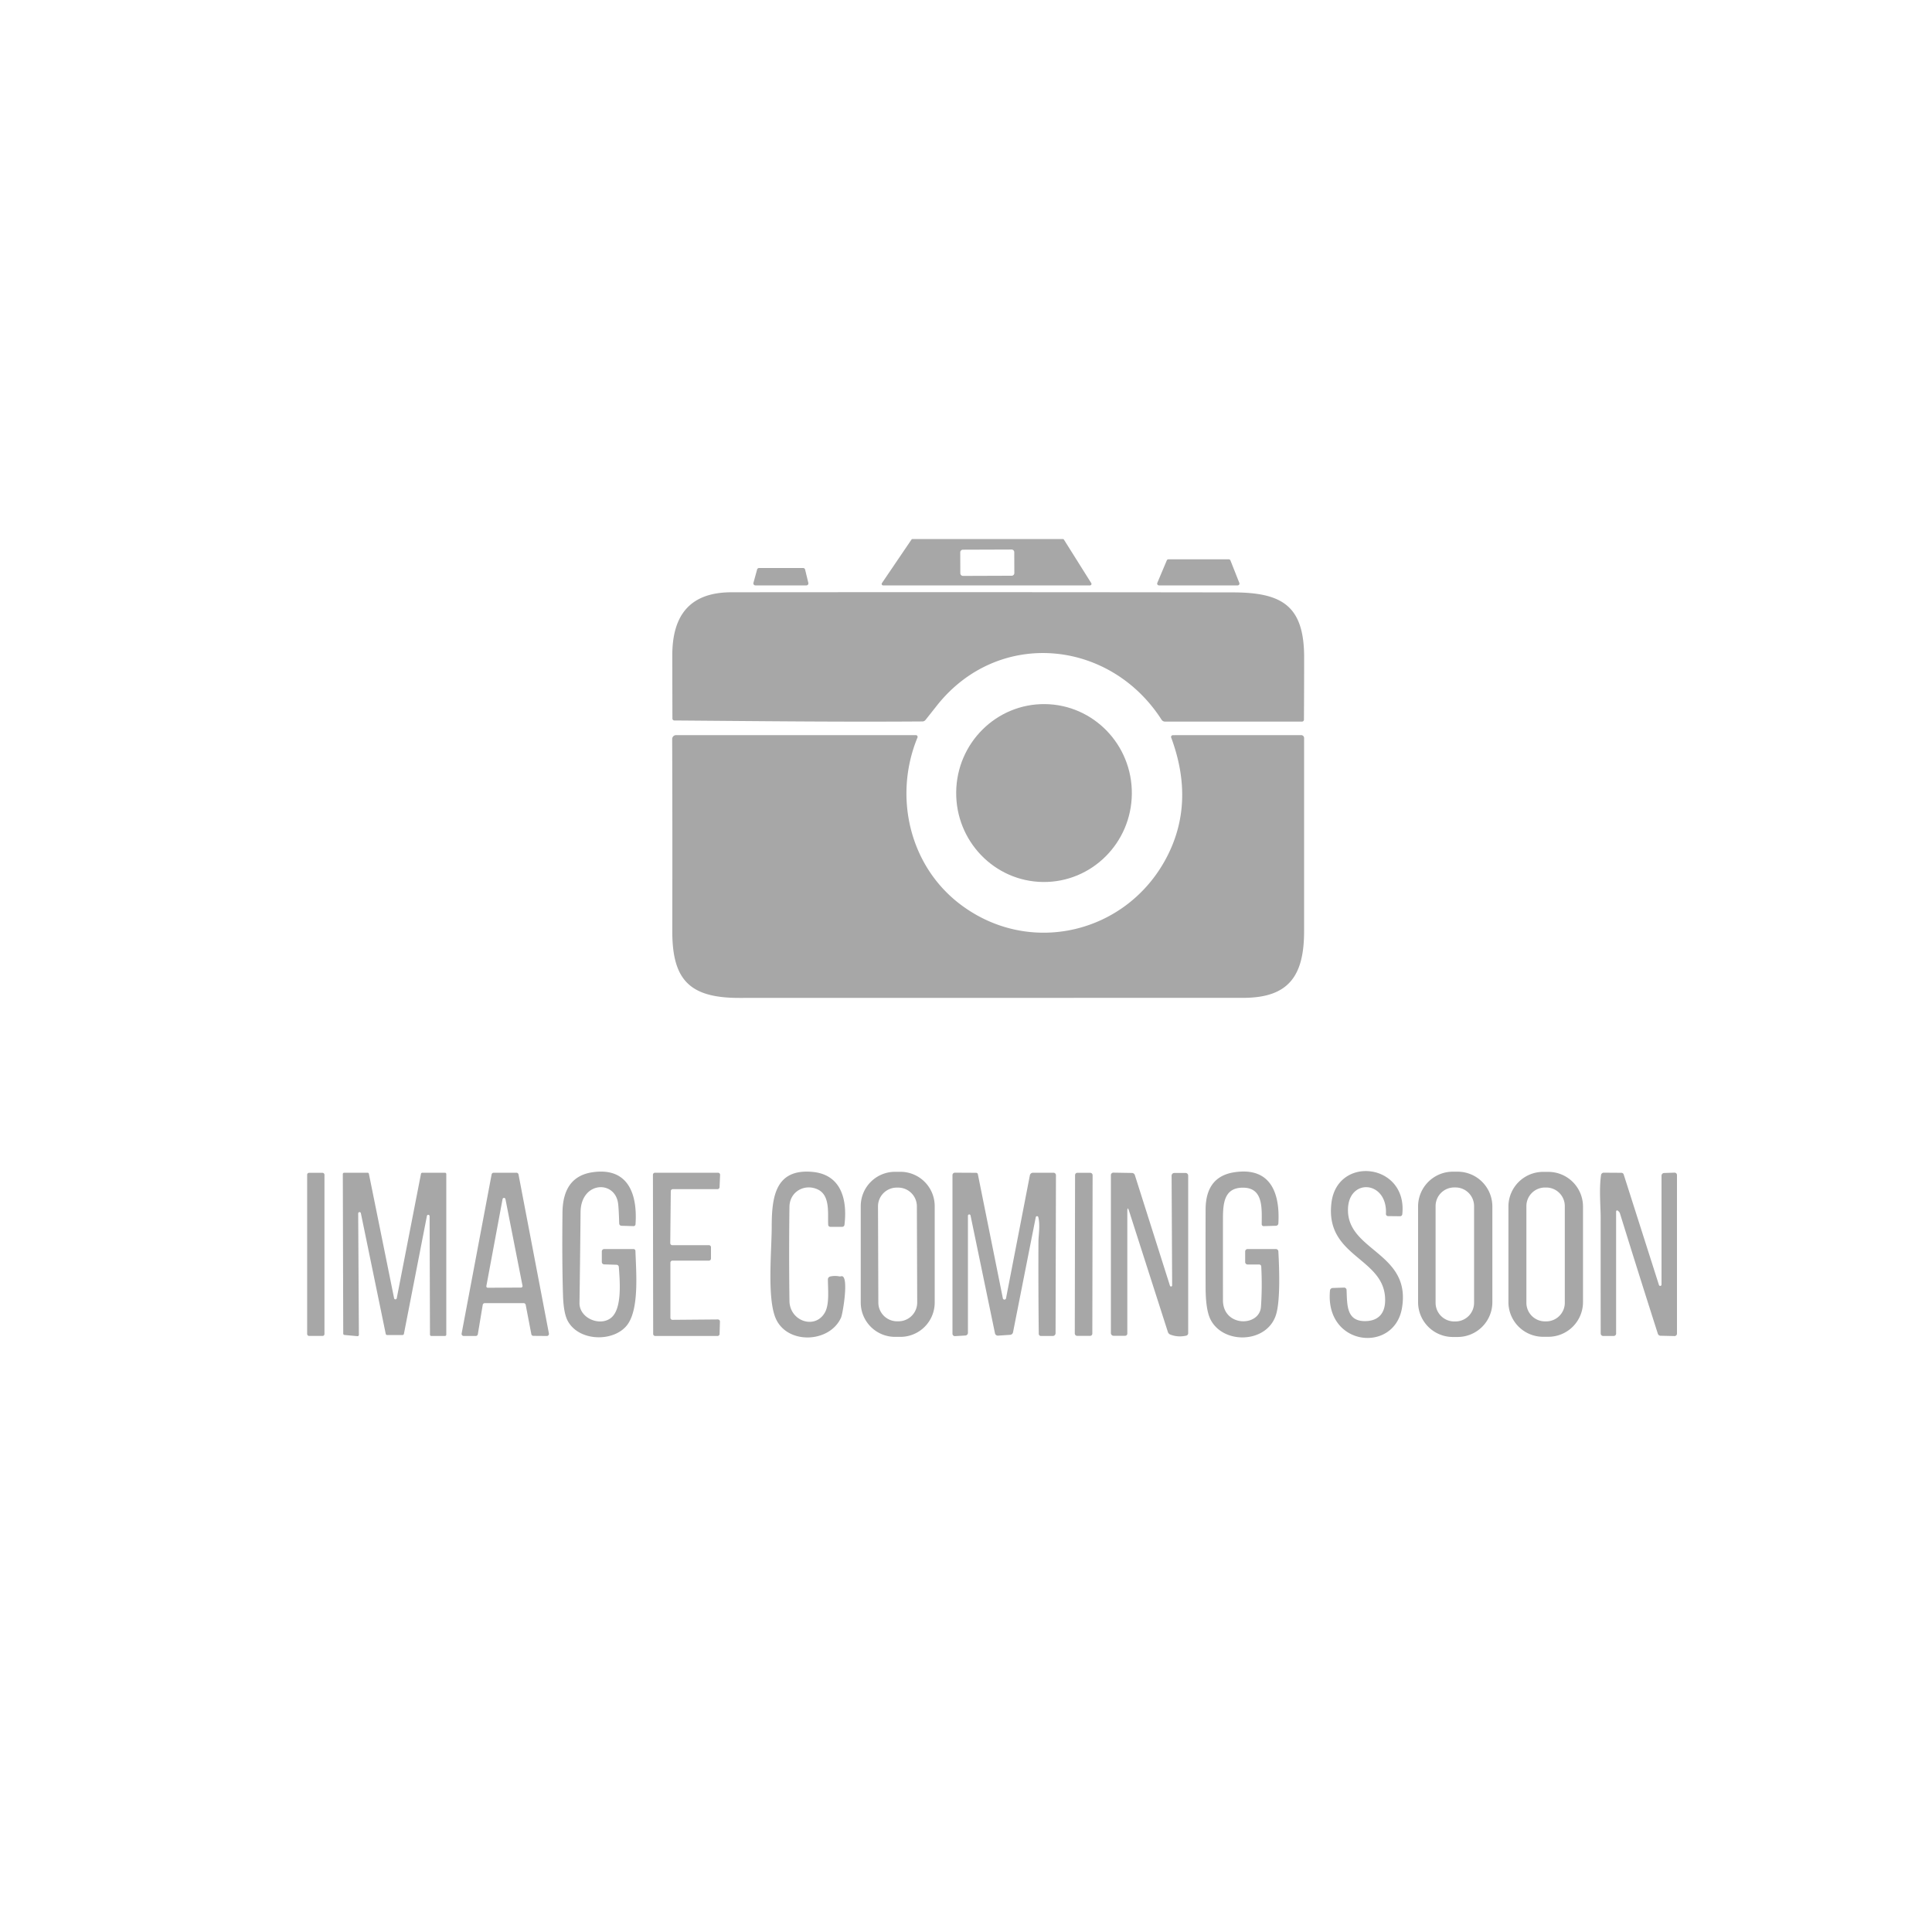 <?xml version="1.0" encoding="UTF-8" standalone="no"?>
<!DOCTYPE svg PUBLIC "-//W3C//DTD SVG 1.1//EN" "http://www.w3.org/Graphics/SVG/1.1/DTD/svg11.dtd">
<svg xmlns="http://www.w3.org/2000/svg" version="1.1" viewBox="0 0 500 500">
  <path fill="#a7a7a7"
    d="
  M 275.36 139.68
  L 282.42 150.92
  A 0.38 0.38 0.0 0 1 282.10 151.50
  L 228.56 151.50
  A 0.38 0.38 0.0 0 1 228.24 150.91
  L 235.87 139.67
  A 0.38 0.38 0.0 0 1 236.18 139.50
  L 275.04 139.50
  A 0.38 0.38 0.0 0 1 275.36 139.68
  Z
  M 262.49 142.906
  A 0.69 0.69 0.0 0 0 261.798 142.218
  L 249.198 142.262
  A 0.69 0.69 0.0 0 0 248.511 142.954
  L 248.53 148.354
  A 0.69 0.69 0.0 0 0 249.222 149.042
  L 261.822 148.998
  A 0.69 0.69 0.0 0 0 262.509 148.306
  L 262.49 142.906
  Z"
  />
  <path fill="#a7a7a7"
    d="
  M 302.39 144.75
  L 318.00 144.75
  A 0.47 0.47 0.0 0 1 318.44 145.05
  L 320.74 150.86
  A 0.47 0.47 0.0 0 1 320.31 151.50
  L 299.95 151.50
  A 0.47 0.47 0.0 0 1 299.51 150.85
  L 301.96 145.04
  A 0.47 0.47 0.0 0 1 302.39 144.75
  Z"
  />
  <path fill="#a7a7a7"
    d="
  M 196.44 147.00
  L 207.85 147.00
  A 0.52 0.52 0.0 0 1 208.36 147.40
  L 209.20 150.86
  A 0.52 0.52 0.0 0 1 208.70 151.50
  L 195.49 151.50
  A 0.52 0.52 0.0 0 1 194.99 150.84
  L 195.94 147.38
  A 0.52 0.52 0.0 0 1 196.44 147.00
  Z"
  />
  <path fill="#a7a7a7"
    d="
  M 238.71 186.71
  C 217.29 186.87 195.91 186.62 174.52 186.46
  A 0.50 0.50 0.0 0 1 174.02 185.96
  Q 174.00 177.77 173.99 169.59
  C 173.99 159.58 178.23 153.29 189.31 153.28
  Q 254.15 153.22 319.00 153.31
  C 331.76 153.32 337.51 156.70 337.51 170.15
  Q 337.51 178.20 337.46 186.25
  A 0.50 0.50 0.0 0 1 336.96 186.75
  L 301.51 186.75
  A 1.07 1.05 -16.2 0 1 300.62 186.27
  C 287.17 165.32 258.27 162.64 242.45 182.62
  Q 241.00 184.46 239.53 186.31
  A 1.04 1.03 18.7 0 1 238.71 186.71
  Z"
  />
  <ellipse fill="#a7a7a7" cx="0.00" cy="0.00" transform="translate(270.19,205.24) rotate(90.6)"
    rx="23.02" ry="22.73" />
  <path fill="#a7a7a7"
    d="
  M 248.65 234.14
  C 266.55 247.58 291.43 241.59 301.79 222.15
  Q 309.40 207.86 303.10 190.88
  A 0.47 0.46 -10.0 0 1 303.54 190.26
  L 336.75 190.25
  A 0.75 0.75 0.0 0 1 337.50 191.00
  Q 337.50 216.27 337.50 240.92
  C 337.51 252.39 333.66 258.24 321.76 258.24
  Q 256.53 258.25 191.30 258.26
  C 178.51 258.26 173.97 253.64 173.99 240.98
  Q 174.04 215.90 173.96 191.26
  A 1.01 1.01 0.0 0 1 174.97 190.25
  L 237.02 190.25
  A 0.46 0.45 -78.8 0 1 237.44 190.88
  C 231.20 206.06 235.31 224.13 248.65 234.14
  Z"
  />
  <path fill="#a7a7a7"
    d="
  M 149.97 337.19
  C 149.91 341.20 155.40 343.42 158.24 340.97
  C 161.07 338.54 160.40 331.31 160.15 327.88
  A 0.61 0.60 88.9 0 0 159.57 327.32
  L 156.35 327.22
  A 0.62 0.62 0.0 0 1 155.75 326.60
  L 155.75 323.87
  A 0.62 0.62 0.0 0 1 156.37 323.25
  L 163.95 323.25
  A 0.51 0.50 88.8 0 1 164.45 323.74
  C 164.63 329.21 165.44 338.51 162.45 342.72
  C 159.14 347.37 149.87 347.33 146.92 341.83
  Q 145.86 339.85 145.71 335.34
  Q 145.43 326.59 145.57 313.77
  Q 145.68 304.48 153.38 303.37
  C 162.73 302.03 165.00 309.28 164.47 316.85
  A 0.51 0.50 2.9 0 1 163.94 317.32
  L 160.83 317.23
  A 0.61 0.60 90.0 0 1 160.25 316.64
  Q 160.14 312.87 159.97 311.51
  C 159.20 305.32 150.33 305.70 150.25 313.70
  Q 150.14 325.45 149.97 337.19
  Z"
  />
  <path fill="#a7a7a7"
    d="
  M 217.67 330.30
  C 219.83 329.71 218.13 339.95 217.67 340.98
  C 214.70 347.65 203.55 348.03 200.69 341.04
  C 198.50 335.71 199.72 323.51 199.72 317.45
  C 199.72 309.66 200.72 302.44 210.22 303.28
  C 217.84 303.96 219.31 310.66 218.55 316.98
  A 0.59 0.58 -86.7 0 1 217.97 317.50
  L 214.88 317.50
  A 0.54 0.54 0.0 0 1 214.34 317.00
  C 214.17 314.25 214.94 309.50 211.76 307.89
  C 208.39 306.20 204.37 308.29 204.31 312.31
  Q 204.15 324.50 204.31 336.68
  C 204.38 341.87 210.83 344.15 213.43 339.77
  C 214.71 337.61 214.26 333.79 214.26 331.10
  A 0.78 0.77 83.7 0 1 214.85 330.36
  Q 215.97 330.10 217.20 330.32
  Q 217.44 330.37 217.67 330.30
  Z"
  />
  <path fill="#a7a7a7"
    d="
  M 241.90 337.10
  A 8.88 8.88 0.0 0 1 233.02 345.98
  L 231.64 345.98
  A 8.88 8.88 0.0 0 1 222.76 337.10
  L 222.76 312.14
  A 8.88 8.88 0.0 0 1 231.64 303.26
  L 233.02 303.26
  A 8.88 8.88 0.0 0 1 241.90 312.14
  L 241.90 337.10
  Z
  M 237.286 312.183
  A 4.85 4.85 0.0 0 0 232.42 307.349
  L 232.06 307.351
  A 4.85 4.85 0.0 0 0 227.227 312.218
  L 227.314 337.118
  A 4.85 4.85 0.0 0 0 232.18 341.95
  L 232.54 341.949
  A 4.85 4.85 0.0 0 0 237.373 337.082
  L 237.286 312.183
  Z"
  />
  <path fill="#a7a7a7"
    d="
  M 316.50 336.50
  C 316.51 343.46 325.97 343.45 326.34 338.18
  Q 326.69 333.03 326.41 327.76
  A 0.54 0.54 0.0 0 0 325.87 327.25
  L 322.88 327.25
  A 0.63 0.63 0.0 0 1 322.25 326.62
  L 322.25 323.88
  A 0.63 0.63 0.0 0 1 322.88 323.25
  L 330.19 323.25
  A 0.65 0.65 0.0 0 1 330.84 323.87
  C 331.10 328.66 331.35 336.58 330.25 340.19
  C 327.98 347.66 316.66 348.04 313.30 341.52
  Q 312.02 339.02 312.01 333.16
  Q 311.98 323.08 312.01 313.01
  Q 312.04 304.51 319.44 303.38
  C 328.89 301.94 331.29 308.85 330.84 316.62
  A 0.64 0.64 0.0 0 1 330.22 317.23
  L 327.04 317.32
  A 0.50 0.49 88.9 0 1 326.53 316.82
  C 326.54 312.83 327.01 307.44 321.79 307.37
  C 316.93 307.29 316.51 311.20 316.50 315.27
  Q 316.49 325.88 316.50 336.50
  Z"
  />
  <path fill="#a7a7a7"
    d="
  M 358.68 314.16
  C 359.10 305.60 349.17 304.81 348.86 312.76
  C 348.44 323.80 365.28 324.06 362.83 338.52
  C 360.82 350.34 342.83 348.47 344.20 333.98
  A 0.72 0.72 0.0 0 1 344.89 333.33
  L 347.83 333.23
  A 0.63 0.63 0.0 0 1 348.49 333.84
  C 348.66 337.83 348.42 342.18 353.72 341.89
  C 356.85 341.72 358.40 339.76 358.47 336.73
  C 358.76 325.40 342.82 325.57 344.58 311.27
  C 346.10 298.89 364.32 301.05 362.91 314.25
  A 0.57 0.57 0.0 0 1 362.34 314.76
  L 359.22 314.73
  A 0.55 0.55 0.0 0 1 358.68 314.16
  Z"
  />
  <path fill="#a7a7a7"
    d="
  M 386.22 337.01
  A 9.00 9.00 0.0 0 1 377.22 346.01
  L 376.00 346.01
  A 9.00 9.00 0.0 0 1 367.00 337.01
  L 367.00 312.23
  A 9.00 9.00 0.0 0 1 376.00 303.23
  L 377.22 303.23
  A 9.00 9.00 0.0 0 1 386.22 312.23
  L 386.22 337.01
  Z
  M 381.49 312.13
  A 4.82 4.82 0.0 0 0 376.67 307.31
  L 376.35 307.31
  A 4.82 4.82 0.0 0 0 371.53 312.13
  L 371.53 337.17
  A 4.82 4.82 0.0 0 0 376.35 341.99
  L 376.67 341.99
  A 4.82 4.82 0.0 0 0 381.49 337.17
  L 381.49 312.13
  Z"
  />
  <path fill="#a7a7a7"
    d="
  M 409.68 336.98
  A 8.98 8.98 0.0 0 1 400.70 345.96
  L 399.36 345.96
  A 8.98 8.98 0.0 0 1 390.38 336.98
  L 390.38 312.26
  A 8.98 8.98 0.0 0 1 399.36 303.28
  L 400.70 303.28
  A 8.98 8.98 0.0 0 1 409.68 312.26
  L 409.68 336.98
  Z
  M 404.97 312.14
  A 4.81 4.81 0.0 0 0 400.16 307.33
  L 399.84 307.33
  A 4.81 4.81 0.0 0 0 395.03 312.14
  L 395.03 337.16
  A 4.81 4.81 0.0 0 0 399.84 341.97
  L 400.16 341.97
  A 4.81 4.81 0.0 0 0 404.97 337.16
  L 404.97 312.14
  Z"
  />
  <rect fill="#a7a7a7" x="79.49" y="303.52" width="4.48" height="42.22" rx="0.48" />
  <path fill="#a7a7a7"
    d="
  M 92.50 345.80
  L 89.15 345.49
  A 0.35 0.35 0.0 0 1 88.83 345.14
  L 88.72 303.85
  A 0.35 0.35 0.0 0 1 89.07 303.50
  L 95.12 303.50
  A 0.35 0.35 0.0 0 1 95.47 303.78
  L 101.99 335.98
  A 0.35 0.35 0.0 0 0 102.68 335.98
  L 108.95 303.78
  A 0.35 0.35 0.0 0 1 109.30 303.50
  L 115.15 303.50
  A 0.35 0.35 0.0 0 1 115.50 303.85
  L 115.50 345.40
  A 0.35 0.35 0.0 0 1 115.15 345.75
  L 111.63 345.75
  A 0.35 0.35 0.0 0 1 111.28 345.40
  L 111.18 314.72
  A 0.35 0.35 0.0 0 0 110.49 314.66
  L 104.53 345.22
  A 0.35 0.35 0.0 0 1 104.18 345.50
  L 100.18 345.50
  A 0.35 0.35 0.0 0 1 99.83 345.22
  L 93.39 313.96
  A 0.35 0.35 0.0 0 0 92.70 314.03
  L 92.88 345.45
  A 0.35 0.35 0.0 0 1 92.50 345.80
  Z"
  />
  <path fill="#a7a7a7"
    d="
  M 124.93 337.70
  L 123.66 345.30
  A 0.54 0.54 0.0 0 1 123.13 345.75
  L 120.00 345.75
  A 0.54 0.54 0.0 0 1 119.47 345.11
  L 127.23 303.94
  A 0.54 0.54 0.0 0 1 127.76 303.50
  L 133.66 303.50
  A 0.54 0.54 0.0 0 1 134.19 303.94
  L 142.06 345.11
  A 0.54 0.54 0.0 0 1 141.52 345.75
  L 138.03 345.72
  A 0.54 0.54 0.0 0 1 137.51 345.29
  L 136.05 337.69
  A 0.54 0.54 0.0 0 0 135.52 337.25
  L 125.46 337.25
  A 0.54 0.54 0.0 0 0 124.93 337.70
  Z
  M 125.87 332.82
  A 0.38 0.38 0.0 0 0 126.25 333.27
  L 134.86 333.22
  A 0.38 0.38 0.0 0 0 135.23 332.77
  L 130.81 310.33
  A 0.38 0.38 0.0 0 0 130.06 310.34
  L 125.87 332.82
  Z"
  />
  <path fill="#a7a7a7"
    d="
  M 173.60 308.27
  L 173.46 321.71
  A 0.53 0.53 0.0 0 0 173.99 322.25
  L 183.47 322.25
  A 0.53 0.53 0.0 0 1 184.00 322.78
  L 184.00 325.72
  A 0.53 0.53 0.0 0 1 183.47 326.25
  L 174.03 326.25
  A 0.53 0.53 0.0 0 0 173.50 326.78
  L 173.50 341.05
  A 0.53 0.53 0.0 0 0 174.03 341.57
  L 185.78 341.47
  A 0.53 0.53 0.0 0 1 186.32 342.01
  L 186.23 345.23
  A 0.53 0.53 0.0 0 1 185.70 345.75
  L 169.57 345.75
  A 0.53 0.53 0.0 0 1 169.04 345.22
  L 168.98 304.03
  A 0.53 0.53 0.0 0 1 169.51 303.50
  L 185.83 303.50
  A 0.53 0.53 0.0 0 1 186.36 304.05
  L 186.22 307.24
  A 0.53 0.53 0.0 0 1 185.69 307.75
  L 174.13 307.75
  A 0.53 0.53 0.0 0 0 173.60 308.27
  Z"
  />
  <path fill="#a7a7a7"
    d="
  M 250.50 314.62
  L 250.50 344.93
  A 0.70 0.70 0.0 0 1 249.84 345.63
  L 247.16 345.79
  A 0.63 0.63 0.0 0 1 246.50 345.16
  L 246.50 304.12
  A 0.63 0.63 0.0 0 1 247.13 303.49
  L 252.61 303.52
  A 0.47 0.45 -5.2 0 1 253.07 303.89
  L 259.54 336.01
  A 0.42 0.42 0.0 0 0 260.36 336.00
  L 266.53 304.17
  A 0.83 0.82 -84.5 0 1 267.34 303.50
  L 272.64 303.50
  A 0.64 0.64 0.0 0 1 273.28 304.14
  L 273.18 345.03
  A 0.72 0.72 0.0 0 1 272.46 345.75
  L 269.38 345.75
  A 0.56 0.55 89.5 0 1 268.83 345.20
  Q 268.70 333.24 268.75 321.31
  C 268.75 319.77 269.23 317.15 268.72 315.02
  A 0.34 0.34 0.0 0 0 268.05 315.03
  L 262.17 344.80
  A 0.81 0.81 0.0 0 1 261.43 345.45
  L 258.30 345.66
  A 0.76 0.76 0.0 0 1 257.50 345.06
  L 251.17 314.55
  A 0.34 0.34 0.0 0 0 250.50 314.62
  Z"
  />
  <rect fill="#a7a7a7" x="-2.27" y="-21.10" transform="translate(280.46,324.62) rotate(0.1)"
    width="4.54" height="42.20" rx="0.57" />
  <path fill="#a7a7a7"
    d="
  M 302.78 332.73
  A 0.29 0.29 0.0 0 0 303.35 332.64
  L 303.21 304.27
  A 0.71 0.70 -0.4 0 1 303.92 303.56
  L 306.81 303.56
  A 0.69 0.68 0.0 0 1 307.50 304.24
  L 307.50 345.03
  A 0.66 0.65 -6.0 0 1 306.98 345.67
  Q 304.81 346.15 302.86 345.38
  A 1.04 1.04 0.0 0 1 302.25 344.73
  L 292.22 313.46
  Q 291.75 311.99 291.75 313.54
  L 291.75 345.13
  A 0.57 0.57 0.0 0 1 291.18 345.70
  L 288.19 345.70
  A 0.70 0.69 90.0 0 1 287.50 345.00
  L 287.50 304.11
  A 0.63 0.63 0.0 0 1 288.14 303.48
  L 292.94 303.56
  A 0.80 0.79 -8.4 0 1 293.70 304.12
  L 302.78 332.73
  Z"
  />
  <path fill="#a7a7a7"
    d="
  M 429.34 332.57
  A 0.34 0.34 0.0 0 0 430.00 332.47
  L 430.00 304.26
  A 0.70 0.69 -1.3 0 1 430.67 303.57
  L 433.35 303.48
  A 0.62 0.62 0.0 0 1 434.00 304.10
  L 434.00 345.14
  A 0.63 0.62 -89.1 0 1 433.36 345.77
  L 429.74 345.69
  A 0.76 0.75 -7.7 0 1 429.05 345.17
  Q 424.07 329.61 419.25 314.05
  C 419.13 313.69 418.97 313.58 418.71 313.33
  A 0.27 0.27 0.0 0 0 418.25 313.53
  L 418.25 345.13
  A 0.63 0.62 -0.0 0 1 417.62 345.75
  L 414.91 345.75
  A 0.65 0.65 0.0 0 1 414.26 345.10
  Q 414.24 330.07 414.25 315.07
  C 414.26 312.34 413.81 307.85 414.35 304.10
  A 0.71 0.71 0.0 0 1 415.05 303.49
  L 419.63 303.52
  A 0.63 0.61 -7.7 0 1 420.21 303.95
  L 429.34 332.57
  Z"
  />
</svg>